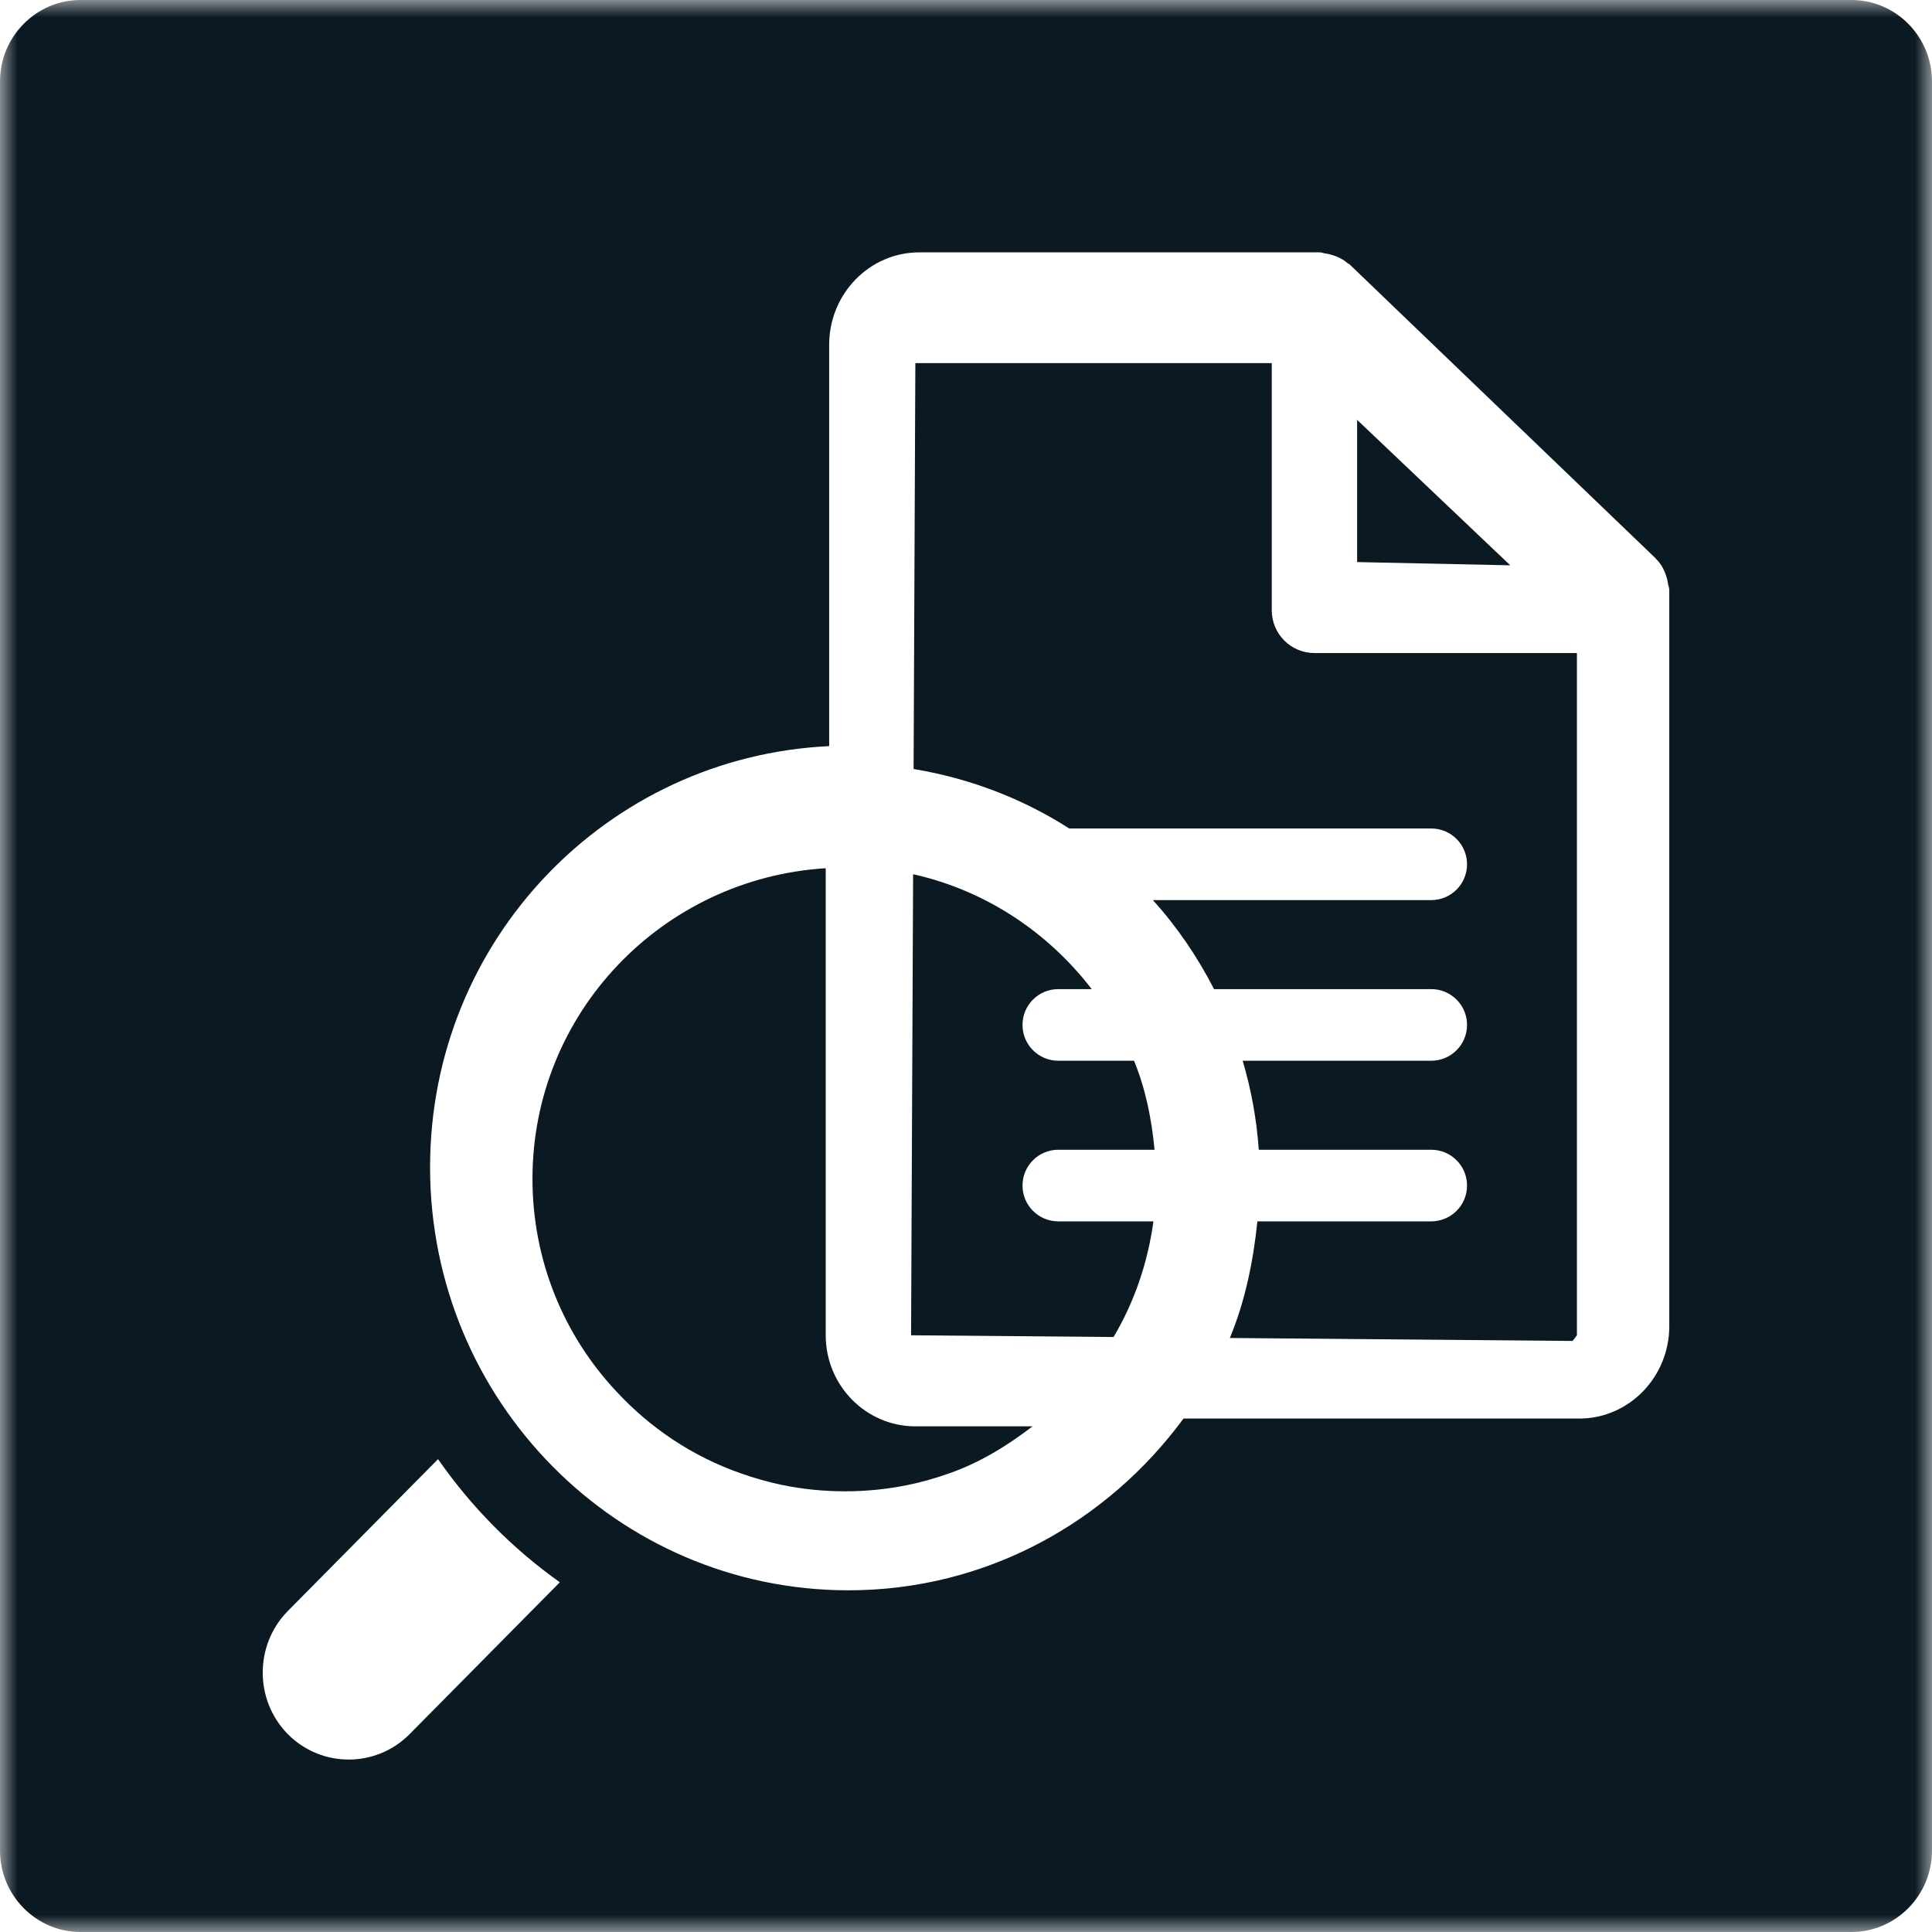 <svg width="56" height="56" viewBox="0 0 56 56" fill="none" xmlns="http://www.w3.org/2000/svg">
<path fill-rule="evenodd" clip-rule="evenodd" d="M30.676 33.326H33.465C33.381 32.424 33.2 31.552 32.871 30.746H30.676C30.102 30.746 29.638 30.282 29.638 29.707C29.638 29.133 30.102 28.67 30.676 28.67H31.644C30.374 27.02 28.569 25.809 26.467 25.34L26.408 38.704L32.278 38.754C32.875 37.746 33.267 36.612 33.433 35.402H30.676C30.102 35.402 29.638 34.938 29.638 34.364C29.638 33.79 30.102 33.326 30.676 33.326Z" fill="#0B1923"/>
<path fill-rule="evenodd" clip-rule="evenodd" d="M39.337 12.17V16.292L43.776 16.386L39.337 12.17Z" fill="#0B1923"/>
<mask id="mask0" mask-type="alpha" maskUnits="userSpaceOnUse" x="0" y="0" width="56" height="56">
<path fill-rule="evenodd" clip-rule="evenodd" d="M0 0H56V56H0V0Z" fill="white"/>
</mask>
<g mask="url(#mask0)">
<path fill-rule="evenodd" clip-rule="evenodd" d="M23.934 38.704V25.166C19.199 25.46 15.434 29.359 15.434 34.167C15.434 36.541 16.346 38.703 17.85 40.315C18.834 41.384 20.072 42.217 21.474 42.706C21.866 42.845 22.264 42.96 22.681 43.045C23.267 43.165 23.87 43.226 24.493 43.226C25.114 43.226 25.718 43.165 26.304 43.045C26.721 42.96 27.12 42.845 27.512 42.706C28.404 42.396 29.195 41.905 29.93 41.343H26.532C25.1 41.343 23.934 40.16 23.934 38.704Z" fill="#0B1923"/>
<path fill-rule="evenodd" clip-rule="evenodd" d="M48.385 38.439C48.385 39.917 47.214 41.118 45.775 41.118H34.304C32.094 44.123 28.586 46.096 24.595 46.096C17.893 46.096 12.466 40.608 12.466 33.832C12.466 27.251 17.599 21.93 24.034 21.627V9.992C24.034 8.517 25.205 7.315 26.643 7.315H38.259C38.31 7.315 38.353 7.338 38.401 7.344C38.458 7.351 38.507 7.362 38.561 7.377C38.753 7.427 38.926 7.509 39.069 7.636C39.083 7.648 39.102 7.647 39.115 7.66L47.998 16.192C48.002 16.196 48.001 16.201 48.005 16.205C48.16 16.355 48.257 16.553 48.318 16.768C48.332 16.82 48.341 16.867 48.348 16.921C48.358 16.983 48.385 17.039 48.385 17.104V38.439ZM11.872 50.265C10.902 51.247 9.313 51.247 8.343 50.265C7.373 49.284 7.373 47.678 8.343 46.696L12.697 42.294C13.661 43.681 14.856 44.888 16.227 45.863L11.872 50.265ZM53.667 0H2.333C1.05 0 0 1.061 0 2.359V53.641C0 54.939 1.05 56 2.333 56H53.667C54.95 56 56 54.939 56 53.641V2.359C56 1.061 54.95 0 53.667 0Z" fill="#0B1923"/>
</g>
<path fill-rule="evenodd" clip-rule="evenodd" d="M38.1 18.929C37.416 18.929 36.863 18.373 36.863 17.691V10.525H26.532L26.481 22.29C28.121 22.563 29.646 23.151 30.992 24.014H41.484C42.058 24.014 42.523 24.477 42.523 25.052C42.523 25.626 42.058 26.09 41.484 26.09H33.416C34.118 26.864 34.707 27.732 35.19 28.67H41.484C42.058 28.67 42.523 29.133 42.523 29.707C42.523 30.282 42.058 30.746 41.484 30.746H36.019C36.265 31.574 36.424 32.433 36.486 33.326H41.484C42.058 33.326 42.523 33.79 42.523 34.364C42.523 34.938 42.058 35.402 41.484 35.402H36.446C36.324 36.583 36.086 37.728 35.648 38.782L45.584 38.868L45.708 38.704V18.929H38.1Z" fill="#0B1923"/>
</svg>
